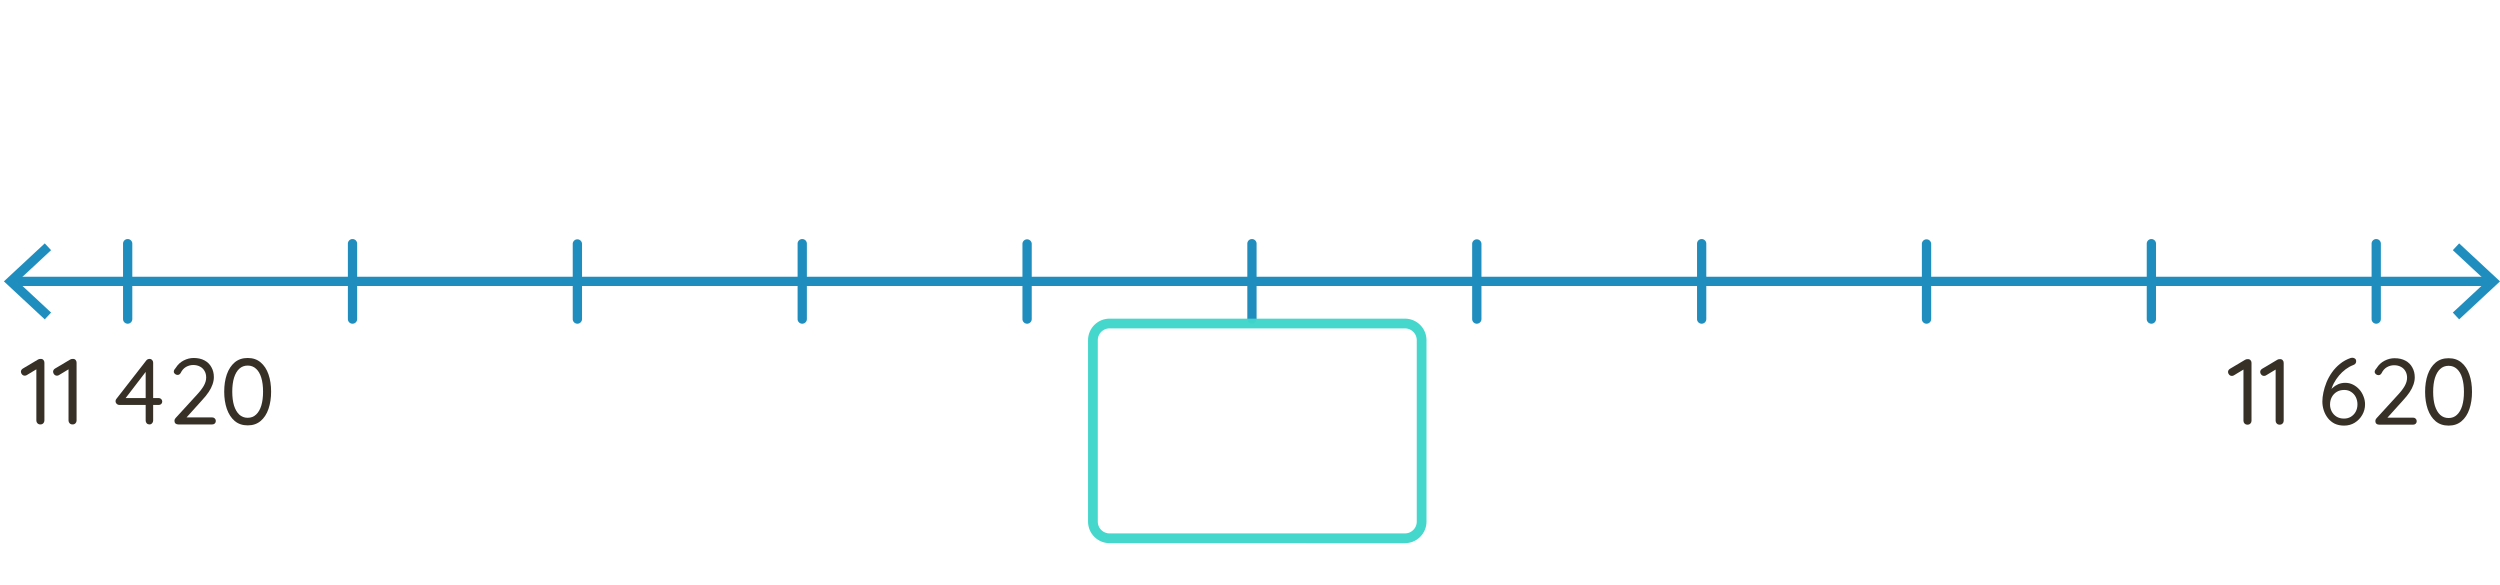 <?xml version="1.0" encoding="UTF-8" standalone="no"?>
<svg
   xmlns:dc="http://purl.org/dc/elements/1.1/"
   xmlns:cc="http://creativecommons.org/ns#"
   xmlns:rdf="http://www.w3.org/1999/02/22-rdf-syntax-ns#"
   xmlns:svg="http://www.w3.org/2000/svg"
   xmlns="http://www.w3.org/2000/svg"
   xmlns:sodipodi="http://sodipodi.sourceforge.net/DTD/sodipodi-0.dtd"
   xmlns:inkscape="http://www.inkscape.org/namespaces/inkscape"
   viewBox="0 0 1282 300"
   version="1.1"
   id="svg38"
   sodipodi:docname="v3_1.svg"
   width="1282"
   height="300"
   inkscape:version="0.92.5 (2060ec1f9f, 2020-04-08)">
  <sodipodi:namedview
     pagecolor="#ffffff"
     bordercolor="#666666"
     borderopacity="1"
     objecttolerance="10"
     gridtolerance="10"
     guidetolerance="10"
     inkscape:pageopacity="0"
     inkscape:pageshadow="2"
     inkscape:window-width="1920"
     inkscape:window-height="1017"
     id="namedview40"
     showgrid="false"
     inkscape:zoom="0.40327184"
     inkscape:cx="-76.12956"
     inkscape:cy="256.46037"
     inkscape:window-x="-8"
     inkscape:window-y="-8"
     inkscape:window-maximized="1"
     inkscape:current-layer="svg38" />
  <defs
     id="defs4">
    <style
       id="style2">.cls-1{fill:#1f8ebe;}</style>
  </defs>
  <title
     id="title6">10</title>
  <path
     class="cls-1"
     d="M 1276.83,146.67 H 7.17 a 2.39,2.39 0 1 1 0,-4.77 h 1269.66 a 2.39,2.39 0 1 1 0,4.77 z"
     id="path8"
     inkscape:connector-curvature="0"
     style="fill:#1f8ebe" />
  <path
     transform="translate(2,122.58)"
     style="fill:#1f8ebe"
     d="M 20.95,41.19 24.2,37.7 7,21.71 24.2,5.71 20.95,2.23 0,21.71 Z"
     id="polygon10" />
  <path
     transform="translate(2,122.58)"
     style="fill:#1f8ebe"
     d="m 1259.05,41.19 -3.25,-3.49 17.21,-15.99 -17.21,-16 3.25,-3.48 20.95,19.48 z"
     id="polygon12" />
  <path
     class="cls-1"
     d="m 65.47,166 a 2.39,2.39 0 0 1 -2.38,-2.42 v -38.62 a 2.38,2.38 0 1 1 4.76,0 v 38.62 a 2.38,2.38 0 0 1 -2.38,2.42 z"
     id="path14"
     inkscape:connector-curvature="0"
     style="fill:#1f8ebe" />
  <path
     class="cls-1"
     d="m 526.688,166 a 2.39,2.39 0 0 1 -2.38,-2.42 v -38.62 a 2.39,2.39 0 0 1 4.77,0 v 38.62 a 2.39,2.39 0 0 1 -2.39,2.42 z"
     id="path16"
     inkscape:connector-curvature="0"
     style="fill:#1f8ebe" />
  <path
     class="cls-1"
     d="m 411.396,166 a 2.38,2.38 0 0 1 -2.39,-2.42 v -38.62 a 2.38,2.38 0 1 1 4.76,0 v 38.62 a 2.39,2.39 0 0 1 -2.37,2.42 z"
     id="path18"
     inkscape:connector-curvature="0"
     style="fill:#1f8ebe" />
  <path
     class="cls-1"
     d="m 296.074,166 a 2.39,2.39 0 0 1 -2.38,-2.42 v -38.62 a 2.39,2.39 0 0 1 4.77,0 v 38.62 a 2.39,2.39 0 0 1 -2.39,2.42 z"
     id="path20"
     inkscape:connector-curvature="0"
     style="fill:#1f8ebe" />
  <path
     class="cls-1"
     d="m 180.772,166 a 2.38,2.38 0 0 1 -2.38,-2.42 v -38.62 a 2.38,2.38 0 1 1 4.76,0 v 38.62 a 2.39,2.39 0 0 1 -2.38,2.42 z"
     id="path22"
     inkscape:connector-curvature="0"
     style="fill:#1f8ebe" />
  <path
     class="cls-1"
     d="m 987.926,166 a 2.39,2.39 0 0 1 -2.39,-2.42 v -38.62 a 2.39,2.39 0 0 1 4.77,0 v 38.62 a 2.39,2.39 0 0 1 -2.38,2.42 z"
     id="path24"
     inkscape:connector-curvature="0"
     style="fill:#1f8ebe" />
  <path
     class="cls-1"
     d="m 872.614,166 a 2.39,2.39 0 0 1 -2.38,-2.42 v -38.62 a 2.38,2.38 0 1 1 4.76,0 v 38.62 a 2.38,2.38 0 0 1 -2.38,2.42 z"
     id="path26"
     inkscape:connector-curvature="0"
     style="fill:#1f8ebe" />
  <path
     class="cls-1"
     d="m 757.312,166 a 2.39,2.39 0 0 1 -2.39,-2.42 v -38.62 a 2.39,2.39 0 0 1 4.77,0 v 38.62 a 2.39,2.39 0 0 1 -2.38,2.42 z"
     id="path28"
     inkscape:connector-curvature="0"
     style="fill:#1f8ebe" />
  <path
     class="cls-1"
     d="m 642,166 a 2.38,2.38 0 0 1 -2.38,-2.42 v -38.62 a 2.38,2.38 0 0 1 4.76,0 v 38.62 a 2.38,2.38 0 0 1 -2.38,2.42 z"
     id="path30"
     inkscape:connector-curvature="0"
     style="fill:#1f8ebe" />
  <path
     class="cls-1"
     d="m 1103.228,166 a 2.39,2.39 0 0 1 -2.38,-2.39 v -38.65 a 2.38,2.38 0 1 1 4.76,0 v 38.62 a 2.38,2.38 0 0 1 -2.38,2.42 z"
     id="path32"
     inkscape:connector-curvature="0"
     style="fill:#1f8ebe" />
  <path
     class="cls-1"
     d="m 1218.53,166 a 2.38,2.38 0 0 1 -2.38,-2.39 v -38.65 a 2.38,2.38 0 0 1 4.76,0 v 38.62 a 2.39,2.39 0 0 1 -2.38,2.42 z"
     id="path34"
     inkscape:connector-curvature="0"
     style="fill:#1f8ebe" />
  <g
     aria-label="11 420"
     style="font-style:normal;font-variant:normal;font-weight:500;font-stretch:normal;font-size:48px;line-height:1.25;font-family:quicksand;-inkscape-font-specification:'quicksand, Medium';font-variant-ligatures:normal;font-variant-caps:normal;font-variant-numeric:normal;font-feature-settings:normal;text-align:start;letter-spacing:0px;word-spacing:0px;writing-mode:lr-tb;text-anchor:start;fill:#363026;fill-opacity:1;stroke:none;stroke-width:1.193"
     id="text880">
    <path
       d="m 20.706,217.652 q -0.912,0 -1.488,-0.576 -0.576,-0.576 -0.576,-1.392 v -27.312 l 0.576,0.672 -5.568,3.36 q -0.432,0.24 -0.96,0.24 -0.816,0 -1.392,-0.624 -0.576,-0.672 -0.576,-1.344 0,-1.056 1.008,-1.68 l 7.824,-4.656 q 0.576,-0.336 1.44,-0.288 0.816,0 1.296,0.576 0.48,0.528 0.48,1.344 v 29.712 q 0,0.816 -0.576,1.392 -0.576,0.576 -1.488,0.576 z"
       style="font-style:normal;font-variant:normal;font-weight:500;font-stretch:normal;font-size:48px;font-family:quicksand;-inkscape-font-specification:'quicksand, Medium';font-variant-ligatures:normal;font-variant-caps:normal;font-variant-numeric:normal;font-feature-settings:normal;text-align:start;writing-mode:lr-tb;text-anchor:start;fill:#363026;fill-opacity:1;stroke-width:1.193"
       id="path927" />
    <path
       d="m 37.206,217.652 q -0.912,0 -1.488,-0.576 -0.576,-0.576 -0.576,-1.392 v -27.312 l 0.576,0.672 -5.568,3.36 q -0.432,0.24 -0.96,0.24 -0.816,0 -1.392,-0.624 -0.576,-0.672 -0.576,-1.344 0,-1.056 1.008,-1.68 l 7.824,-4.656 q 0.576,-0.336 1.44,-0.288 0.816,0 1.296,0.576 0.48,0.528 0.48,1.344 v 29.712 q 0,0.816 -0.576,1.392 -0.576,0.576 -1.488,0.576 z"
       style="font-style:normal;font-variant:normal;font-weight:500;font-stretch:normal;font-size:48px;font-family:quicksand;-inkscape-font-specification:'quicksand, Medium';font-variant-ligatures:normal;font-variant-caps:normal;font-variant-numeric:normal;font-feature-settings:normal;text-align:start;writing-mode:lr-tb;text-anchor:start;fill:#363026;fill-opacity:1;stroke-width:1.193"
       id="path929" />
    <path
       d="m 76.621,217.652 q -0.816,0 -1.392,-0.576 -0.528,-0.576 -0.528,-1.392 v -26.256 l 0.768,0.288 -11.472,14.976 -0.192,-0.576 h 17.568 q 0.768,0 1.296,0.528 0.528,0.528 0.528,1.296 0,0.72 -0.528,1.248 -0.528,0.48 -1.296,0.48 h -20.208 q -0.72,0 -1.344,-0.576 -0.576,-0.576 -0.576,-1.344 0,-0.72 0.48,-1.248 l 15.312,-19.68 q 0.336,-0.432 0.768,-0.576 0.432,-0.192 0.864,-0.192 0.816,0 1.344,0.576 0.528,0.528 0.528,1.344 v 29.712 q 0,0.816 -0.576,1.392 -0.528,0.576 -1.344,0.576 z"
       style="font-style:normal;font-variant:normal;font-weight:500;font-stretch:normal;font-size:48px;font-family:quicksand;-inkscape-font-specification:'quicksand, Medium';font-variant-ligatures:normal;font-variant-caps:normal;font-variant-numeric:normal;font-feature-settings:normal;text-align:start;writing-mode:lr-tb;text-anchor:start;fill:#363026;fill-opacity:1;stroke-width:1.193"
       id="path931" />
    <path
       d="m 108.849,214.052 q 0.768,0 1.296,0.528 0.528,0.528 0.528,1.296 0,0.768 -0.528,1.296 -0.528,0.48 -1.296,0.48 H 91.425 q -0.864,0 -1.44,-0.48 -0.528,-0.528 -0.528,-1.392 0,-0.768 0.576,-1.392 l 10.848,-11.856 q 2.352,-2.496 3.6,-4.656 1.248,-2.208 1.248,-4.272 0,-1.968 -0.864,-3.408 -0.816,-1.44 -2.304,-2.208 -1.488,-0.816 -3.504,-0.816 -1.92,0 -3.696,1.008 -1.728,1.008 -2.736,3.12 -0.336,0.528 -0.768,0.768 -0.384,0.192 -0.816,0.192 -0.672,0 -1.296,-0.48 -0.624,-0.528 -0.624,-1.2 0,-0.528 0.288,-1.008 0.336,-0.48 0.768,-1.008 1.488,-2.4 3.984,-3.696 2.496,-1.296 5.136,-1.296 3.264,0 5.568,1.248 2.352,1.248 3.552,3.504 1.248,2.208 1.248,5.04 0,1.824 -0.672,3.744 -0.624,1.872 -1.968,3.888 -1.344,2.016 -3.408,4.224 l -8.4,9.312 -0.48,-0.48 z"
       style="font-style:normal;font-variant:normal;font-weight:500;font-stretch:normal;font-size:48px;font-family:quicksand;-inkscape-font-specification:'quicksand, Medium';font-variant-ligatures:normal;font-variant-caps:normal;font-variant-numeric:normal;font-feature-settings:normal;text-align:start;writing-mode:lr-tb;text-anchor:start;fill:#363026;fill-opacity:1;stroke-width:1.193"
       id="path933" />
    <path
       d="m 127.024,218.132 q -3.984,0 -6.672,-2.256 -2.64,-2.256 -4.032,-6.192 -1.344,-3.936 -1.344,-8.832 0,-4.992 1.344,-8.88 1.392,-3.888 4.032,-6.144 2.688,-2.256 6.672,-2.256 3.984,0 6.624,2.256 2.688,2.256 4.032,6.144 1.344,3.888 1.344,8.88 0,4.896 -1.344,8.832 -1.344,3.936 -4.032,6.192 -2.64,2.256 -6.624,2.256 z m 0,-3.888 q 2.544,0 4.272,-1.632 1.776,-1.632 2.688,-4.608 0.912,-3.024 0.912,-7.152 0,-4.176 -0.912,-7.152 -0.912,-3.024 -2.688,-4.608 -1.728,-1.632 -4.272,-1.632 -2.544,0 -4.32,1.632 -1.728,1.584 -2.688,4.608 -0.912,2.976 -0.912,7.152 0,4.128 0.912,7.152 0.96,2.976 2.688,4.608 1.776,1.632 4.32,1.632 z"
       style="font-style:normal;font-variant:normal;font-weight:500;font-stretch:normal;font-size:48px;font-family:quicksand;-inkscape-font-specification:'quicksand, Medium';font-variant-ligatures:normal;font-variant-caps:normal;font-variant-numeric:normal;font-feature-settings:normal;text-align:start;writing-mode:lr-tb;text-anchor:start;fill:#363026;fill-opacity:1;stroke-width:1.193"
       id="path935" />
  </g>
  <g
     aria-label="11 620"
     style="font-style:normal;font-variant:normal;font-weight:500;font-stretch:normal;font-size:48px;line-height:1.25;font-family:quicksand;-inkscape-font-specification:'quicksand, Medium';font-variant-ligatures:normal;font-variant-caps:normal;font-variant-numeric:normal;font-feature-settings:normal;text-align:start;letter-spacing:0px;word-spacing:0px;writing-mode:lr-tb;text-anchor:start;fill:#363026;fill-opacity:1;stroke:none;stroke-width:1.193"
     id="text884">
    <path
       d="m 1152.511,217.771 q -0.912,0 -1.488,-0.576 -0.576,-0.576 -0.576,-1.392 v -27.312 l 0.576,0.672 -5.568,3.36 q -0.432,0.24 -0.96,0.24 -0.816,0 -1.392,-0.624 -0.576,-0.672 -0.576,-1.344 0,-1.056 1.008,-1.68 l 7.824,-4.656 q 0.576,-0.336 1.44,-0.288 0.816,0 1.296,0.576 0.48,0.528 0.48,1.344 v 29.712 q 0,0.816 -0.576,1.392 -0.576,0.576 -1.488,0.576 z"
       style="font-style:normal;font-variant:normal;font-weight:500;font-stretch:normal;font-size:48px;font-family:quicksand;-inkscape-font-specification:'quicksand, Medium';font-variant-ligatures:normal;font-variant-caps:normal;font-variant-numeric:normal;font-feature-settings:normal;text-align:start;writing-mode:lr-tb;text-anchor:start;fill:#363026;fill-opacity:1;stroke-width:1.193"
       id="path916" />
    <path
       d="m 1169.011,217.771 q -0.912,0 -1.488,-0.576 -0.576,-0.576 -0.576,-1.392 v -27.312 l 0.576,0.672 -5.568,3.36 q -0.432,0.24 -0.96,0.24 -0.816,0 -1.392,-0.624 -0.576,-0.672 -0.576,-1.344 0,-1.056 1.008,-1.68 l 7.824,-4.656 q 0.576,-0.336 1.44,-0.288 0.816,0 1.296,0.576 0.48,0.528 0.48,1.344 v 29.712 q 0,0.816 -0.576,1.392 -0.576,0.576 -1.488,0.576 z"
       style="font-style:normal;font-variant:normal;font-weight:500;font-stretch:normal;font-size:48px;font-family:quicksand;-inkscape-font-specification:'quicksand, Medium';font-variant-ligatures:normal;font-variant-caps:normal;font-variant-numeric:normal;font-feature-settings:normal;text-align:start;writing-mode:lr-tb;text-anchor:start;fill:#363026;fill-opacity:1;stroke-width:1.193"
       id="path918" />
    <path
       d="m 1202.042,218.251 q -2.736,0 -4.848,-1.008 -2.064,-1.056 -3.456,-2.832 -1.392,-1.776 -2.112,-3.984 -0.72,-2.208 -0.72,-4.56 0,-2.064 0.528,-4.608 0.528,-2.544 1.584,-5.184 1.104,-2.688 2.832,-5.136 1.728,-2.448 4.128,-4.368 2.4,-1.968 5.52,-3.024 0.432,-0.096 0.768,-0.096 0.768,0 1.344,0.432 0.624,0.384 0.624,1.44 0,0.672 -0.432,1.2 -0.432,0.48 -1.152,0.72 -1.92,0.72 -3.792,2.112 -1.824,1.344 -3.408,3.216 -1.536,1.824 -2.688,3.984 -1.104,2.112 -1.536,4.416 l -1.152,0.384 q 0.816,-1.296 2.064,-2.448 1.248,-1.152 2.88,-1.872 1.68,-0.72 3.648,-0.72 2.112,0 3.936,0.912 1.824,0.912 3.216,2.448 1.392,1.536 2.16,3.552 0.816,1.968 0.816,4.128 0,2.928 -1.44,5.424 -1.392,2.448 -3.84,3.984 -2.4,1.488 -5.472,1.488 z m -0.048,-3.6 q 1.968,0 3.504,-0.912 1.584,-0.96 2.496,-2.592 0.912,-1.68 0.912,-3.792 0,-1.968 -0.816,-3.648 -0.816,-1.68 -2.352,-2.688 -1.488,-1.056 -3.6,-1.056 -2.256,0 -3.888,1.008 -1.632,1.008 -2.544,2.736 -0.864,1.68 -0.864,3.744 0,1.92 0.864,3.552 0.864,1.632 2.448,2.64 1.632,1.008 3.84,1.008 z"
       style="font-style:normal;font-variant:normal;font-weight:500;font-stretch:normal;font-size:48px;font-family:quicksand;-inkscape-font-specification:'quicksand, Medium';font-variant-ligatures:normal;font-variant-caps:normal;font-variant-numeric:normal;font-feature-settings:normal;text-align:start;writing-mode:lr-tb;text-anchor:start;fill:#363026;fill-opacity:1;stroke-width:1.193"
       id="path920" />
    <path
       d="m 1237.467,214.171 q 0.768,0 1.296,0.528 0.528,0.528 0.528,1.296 0,0.768 -0.528,1.296 -0.528,0.48 -1.296,0.48 h -17.424 q -0.864,0 -1.44,-0.48 -0.528,-0.528 -0.528,-1.392 0,-0.768 0.576,-1.392 l 10.848,-11.856 q 2.352,-2.496 3.6,-4.656 1.248,-2.208 1.248,-4.272 0,-1.968 -0.864,-3.408 -0.816,-1.44 -2.304,-2.208 -1.488,-0.816 -3.504,-0.816 -1.92,0 -3.696,1.008 -1.728,1.008 -2.736,3.12 -0.336,0.528 -0.768,0.768 -0.384,0.192 -0.816,0.192 -0.672,0 -1.296,-0.48 -0.624,-0.528 -0.624,-1.2 0,-0.528 0.288,-1.008 0.336,-0.48 0.768,-1.008 1.488,-2.4 3.984,-3.696 2.496,-1.296 5.136,-1.296 3.264,0 5.568,1.248 2.352,1.248 3.552,3.504 1.248,2.208 1.248,5.04 0,1.824 -0.672,3.744 -0.624,1.872 -1.968,3.888 -1.344,2.016 -3.408,4.224 l -8.4,9.312 -0.48,-0.48 z"
       style="font-style:normal;font-variant:normal;font-weight:500;font-stretch:normal;font-size:48px;font-family:quicksand;-inkscape-font-specification:'quicksand, Medium';font-variant-ligatures:normal;font-variant-caps:normal;font-variant-numeric:normal;font-feature-settings:normal;text-align:start;writing-mode:lr-tb;text-anchor:start;fill:#363026;fill-opacity:1;stroke-width:1.193"
       id="path922" />
    <path
       d="m 1255.641,218.251 q -3.984,0 -6.672,-2.256 -2.64,-2.256 -4.032,-6.192 -1.344,-3.936 -1.344,-8.832 0,-4.992 1.344,-8.88 1.392,-3.888 4.032,-6.144 2.688,-2.256 6.672,-2.256 3.984,0 6.624,2.256 2.688,2.256 4.032,6.144 1.344,3.888 1.344,8.88 0,4.896 -1.344,8.832 -1.344,3.936 -4.032,6.192 -2.64,2.256 -6.624,2.256 z m 0,-3.888 q 2.544,0 4.272,-1.632 1.776,-1.632 2.688,-4.608 0.912,-3.024 0.912,-7.152 0,-4.176 -0.912,-7.152 -0.912,-3.024 -2.688,-4.608 -1.728,-1.632 -4.272,-1.632 -2.544,0 -4.32,1.632 -1.728,1.584 -2.688,4.608 -0.912,2.976 -0.912,7.152 0,4.128 0.912,7.152 0.96,2.976 2.688,4.608 1.776,1.632 4.32,1.632 z"
       style="font-style:normal;font-variant:normal;font-weight:500;font-stretch:normal;font-size:48px;font-family:quicksand;-inkscape-font-specification:'quicksand, Medium';font-variant-ligatures:normal;font-variant-caps:normal;font-variant-numeric:normal;font-feature-settings:normal;text-align:start;writing-mode:lr-tb;text-anchor:start;fill:#363026;fill-opacity:1;stroke-width:1.193"
       id="path924" />
  </g>
  <path
     inkscape:connector-curvature="0"
     style="opacity:0.97;fill:none;fill-opacity:1;fill-rule:evenodd;stroke:#40d6cb;stroke-width:5;stroke-linecap:round;stroke-linejoin:round;stroke-miterlimit:4;stroke-dasharray:none;stroke-opacity:1"
     d="M 569.013,165.896 H 720.44 c 4.749,0 8.571,3.823 8.571,8.571 v 92.997 c 0,4.749 -3.823,8.571 -8.571,8.571 H 569.013 c -4.749,0 -8.571,-3.823 -8.571,-8.571 v -92.997 c 0,-4.749 3.823,-8.571 8.571,-8.571 z"
     id="rect1145-9" />
</svg>
